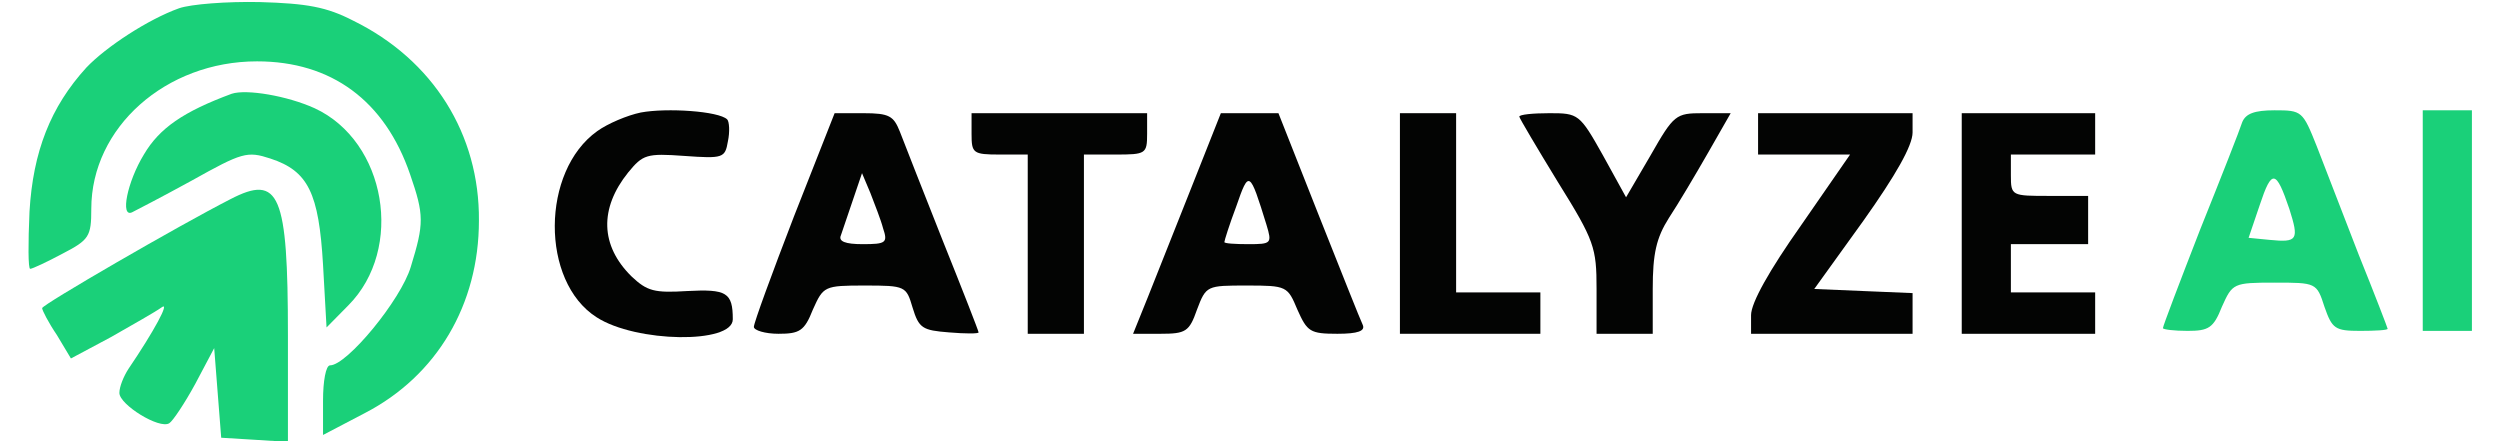 <svg width="170" height="30" viewBox="0 0 170 30" fill="none" xmlns="http://www.w3.org/2000/svg">
<g clip-path="url(#clip0_1_47)">
<path d="M152.475 8.297C152.331 8.766 151.042 12.047 149.61 15.609C148.225 19.172 147.079 22.172 147.079 22.312C147.079 22.406 147.843 22.5 148.75 22.5C150.183 22.5 150.517 22.312 151.09 20.859C151.806 19.266 151.854 19.219 154.671 19.219C157.489 19.219 157.537 19.219 158.062 20.859C158.587 22.359 158.778 22.5 160.497 22.5C161.5 22.5 162.36 22.453 162.36 22.359C162.36 22.312 161.5 20.062 160.402 17.344C159.351 14.625 158.062 11.297 157.537 9.938C156.581 7.547 156.534 7.5 154.671 7.5C153.287 7.5 152.714 7.734 152.475 8.297ZM155.674 14.203C156.343 16.312 156.247 16.5 154.337 16.312L152.905 16.172L153.669 13.922C154.48 11.484 154.767 11.531 155.674 14.203Z" fill="#1AD079"/>
<path d="M164.747 15V22.5H166.419H168.09V15V7.5H166.419H164.747V15Z" fill="#1AD079"/>
<path d="M12.177 0.562C10.076 1.312 7.211 3.188 5.874 4.594C3.438 7.266 2.244 10.312 2.006 14.391C1.91 16.547 1.91 18.281 2.053 18.281C2.197 18.281 3.199 17.812 4.25 17.25C6.065 16.312 6.208 16.078 6.208 14.203C6.208 8.672 11.27 4.172 17.478 4.172C22.539 4.172 26.169 6.844 27.888 11.859C28.843 14.625 28.843 15.188 27.935 18.141C27.267 20.391 23.59 24.844 22.444 24.844C22.157 24.844 21.966 25.922 21.966 27.234V29.578L24.831 28.078C29.702 25.547 32.567 20.719 32.567 15C32.615 9.141 29.463 4.078 24.02 1.406C22.205 0.469 20.868 0.234 17.669 0.141C15.424 0.094 12.989 0.281 12.177 0.562Z" fill="#1AD079"/>
<path d="M15.758 6.375C12.463 7.594 10.84 8.719 9.789 10.5C8.643 12.375 8.166 14.812 8.978 14.438C9.169 14.344 10.983 13.406 13.037 12.281C16.475 10.359 16.809 10.266 18.385 10.781C20.963 11.625 21.68 13.125 21.966 18L22.205 22.266L23.685 20.766C27.506 16.922 26.264 9.609 21.393 7.359C19.531 6.516 16.761 6.047 15.758 6.375Z" fill="#1AD079"/>
<path d="M15.663 13.547C12.177 15.328 2.865 20.719 2.865 20.953C2.865 21.094 3.295 21.938 3.868 22.781L4.823 24.375L7.545 22.922C9.025 22.078 10.601 21.188 10.983 20.906C11.604 20.438 10.458 22.547 8.739 25.078C8.405 25.594 8.118 26.297 8.118 26.719C8.118 27.516 10.84 29.203 11.508 28.781C11.747 28.641 12.559 27.422 13.275 26.109L14.565 23.672L14.803 26.719L15.042 29.766L17.334 29.906L19.579 30.047V22.781C19.579 13.172 19.006 11.812 15.663 13.547Z" fill="#1AD079"/>
<path d="M43.575 7.65C42.667 7.837 41.33 8.4 40.614 8.916C36.794 11.634 36.746 19.134 40.566 21.572C43.24 23.306 49.83 23.4 49.83 21.712C49.83 19.884 49.4 19.65 46.726 19.791C44.482 19.931 44.004 19.791 42.954 18.806C40.805 16.697 40.757 14.166 42.715 11.728C43.718 10.509 43.957 10.416 46.535 10.603C49.162 10.791 49.305 10.744 49.496 9.619C49.639 8.962 49.591 8.259 49.448 8.119C48.875 7.556 45.341 7.322 43.575 7.65Z" fill="#030403"/>
<path d="M53.985 14.728C52.504 18.572 51.263 21.947 51.263 22.228C51.263 22.462 52.027 22.697 52.934 22.697C54.367 22.697 54.701 22.509 55.274 21.056C55.99 19.462 56.038 19.416 58.808 19.416C61.577 19.416 61.625 19.462 62.055 20.916C62.485 22.322 62.723 22.462 64.538 22.603C65.636 22.697 66.544 22.697 66.544 22.603C66.544 22.509 65.445 19.697 64.108 16.369C62.771 12.994 61.482 9.712 61.195 8.962C60.766 7.884 60.479 7.697 58.712 7.697H56.754L53.985 14.728ZM60.049 15.525C60.383 16.509 60.24 16.603 58.664 16.603C57.471 16.603 56.993 16.416 57.184 15.994C57.28 15.713 57.662 14.588 57.996 13.603L58.617 11.775L59.19 13.134C59.476 13.884 59.906 14.963 60.049 15.525Z" fill="#030403"/>
<path d="M66.066 9.103C66.066 10.416 66.162 10.509 67.976 10.509H69.886V16.603V22.697H71.796H73.707V16.603V10.509H75.856C77.909 10.509 78.004 10.463 78.004 9.103V7.697H72.035H66.066V9.103Z" fill="#030403"/>
<path d="M81.013 12.759C79.915 15.525 78.577 18.9 78.052 20.212L77.049 22.697H78.912C80.631 22.697 80.87 22.556 81.395 21.056C82.016 19.416 82.063 19.416 84.785 19.416C87.507 19.416 87.555 19.462 88.223 21.056C88.892 22.556 89.083 22.697 90.945 22.697C92.33 22.697 92.856 22.509 92.665 22.087C92.521 21.806 91.184 18.431 89.656 14.588L86.934 7.697H84.976H83.018L81.013 12.759ZM86.122 15.291C86.504 16.556 86.457 16.603 84.881 16.603C83.973 16.603 83.257 16.556 83.257 16.462C83.257 16.369 83.591 15.291 84.069 14.025C84.928 11.541 84.976 11.588 86.122 15.291Z" fill="#030403"/>
<path d="M95.195 15.197V22.697H99.971H104.746V21.291V19.884H101.881H99.016V13.791V7.697H97.106H95.195V15.197Z" fill="#030403"/>
<path d="M103.313 7.931C103.313 8.025 104.507 10.041 105.94 12.384C108.423 16.369 108.566 16.837 108.566 19.65V22.697H110.476H112.386V19.65C112.386 17.259 112.625 16.181 113.485 14.822C114.105 13.884 115.299 11.869 116.159 10.369L117.687 7.697H115.777C113.962 7.697 113.819 7.791 112.243 10.556L110.572 13.416L108.996 10.556C107.42 7.744 107.325 7.697 105.367 7.697C104.221 7.697 103.313 7.791 103.313 7.931Z" fill="#030403"/>
<path d="M119.549 9.103V10.509H122.701H125.805L122.462 15.338C120.313 18.384 119.072 20.587 119.072 21.431V22.697H124.563H130.055V21.291V19.931L126.712 19.791L123.37 19.65L126.712 15.009C128.909 11.916 130.055 9.9 130.055 9.009V7.697H124.802H119.549V9.103Z" fill="#030403"/>
<path d="M133.398 15.197V22.697H137.934H142.471V21.291V19.884H139.605H136.74V18.244V16.603H139.367H141.993V14.963V13.322H139.367C136.788 13.322 136.74 13.322 136.74 11.916V10.509H139.605H142.471V9.103V7.697H137.934H133.398V15.197Z" fill="#030403"/>
</g>
<defs>
<clipPath id="clip0_1_47">
<rect width="170" height="30" fill="white"/>
</clipPath>
</defs>
</svg>
